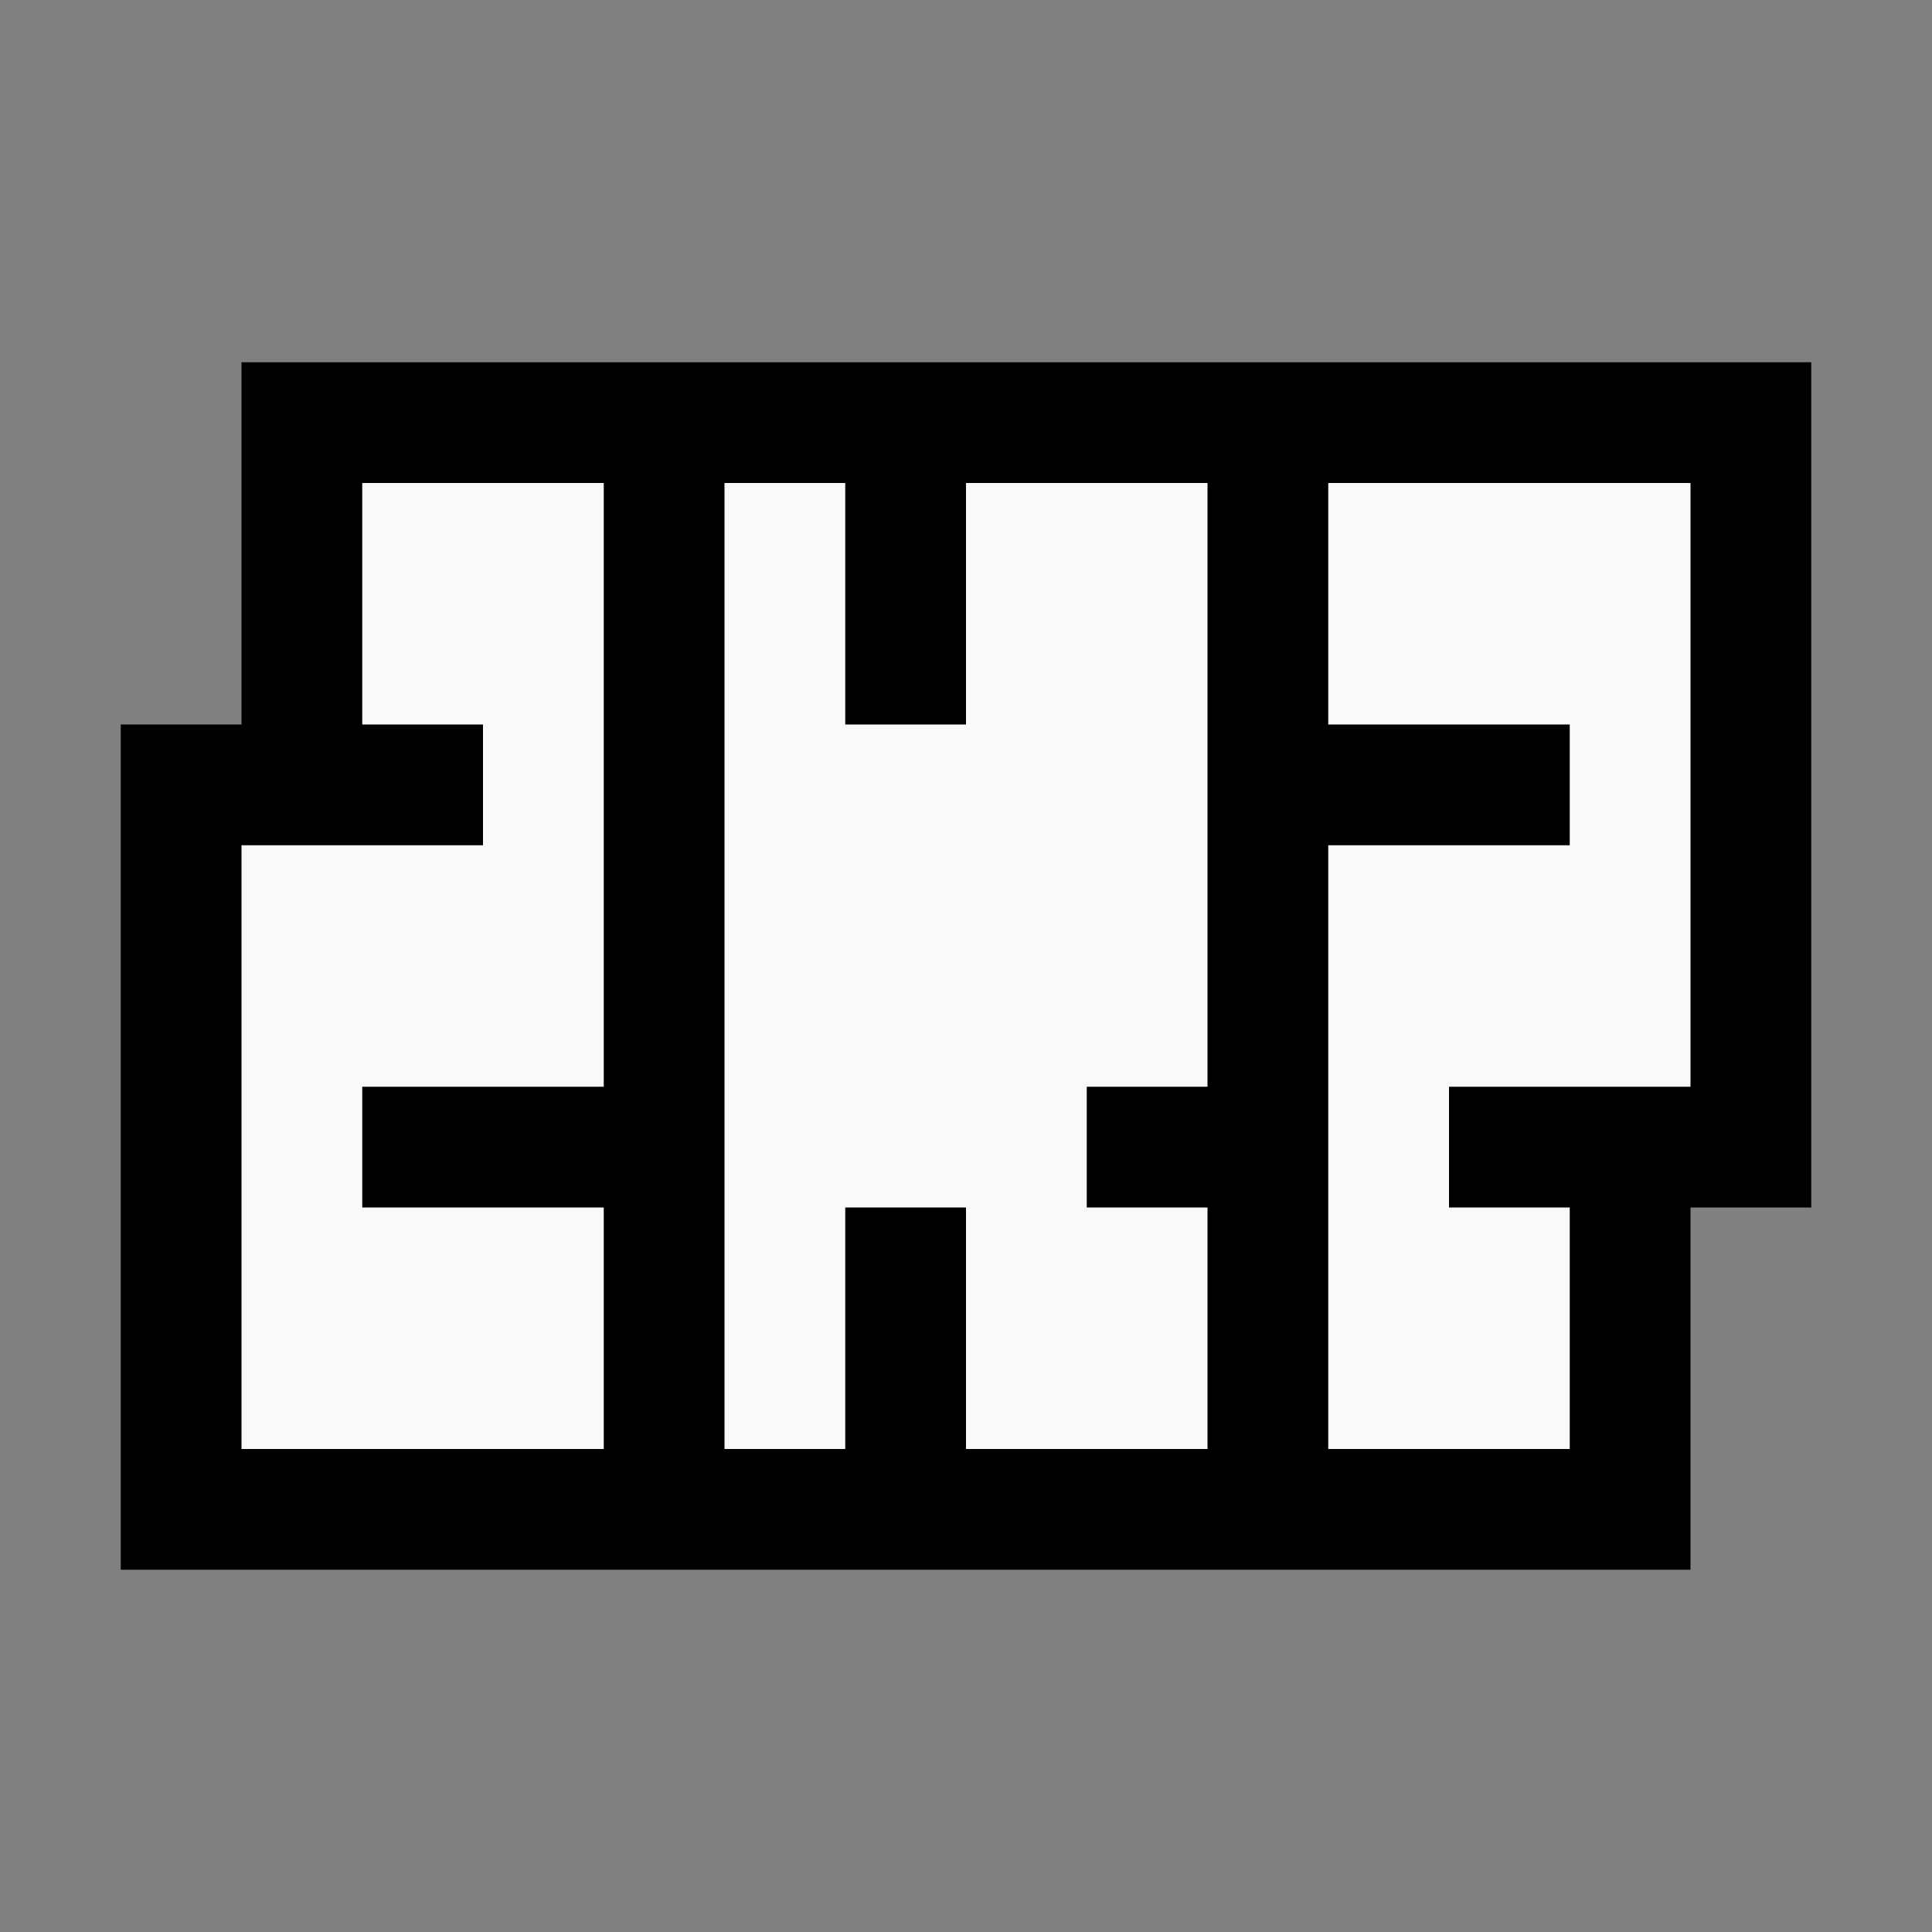 <svg xmlns="http://www.w3.org/2000/svg" width="16" height="16" viewBox="0 0 16 16">
  <rect x="0" y="0" width="16" height="16" fill="#808080" stroke="none"/>
  <g fill="none" fill-rule="evenodd" transform="translate(1 3)">
    <polygon fill="#000" points="6.5 10 0 10 0 6.5 0 3 .5 3 1 3 1 1.5 1 0 7.5 0 14 0 14 3.5 14 7 13.5 7 13 7 13 8.5 13 10"/>
    <polygon fill="#F9F9F9" points="11 9 12 9 12 8 12 7 11.5 7 11 7 11 6.5 11 6 12 6 13 6 13 3.5 13 1 11.5 1 10 1 10 2 10 3 11 3 12 3 12 3.5 12 4 11 4 10 4 10 6.5 10 9"/>
    <polygon fill="#F9F9F9" points="5.5 9 6 9 6 8 6 7 6.5 7 7 7 7 8 7 9 8 9 9 9 9 8 9 7 8.5 7 8 7 8 6.5 8 6 8.5 6 9 6 9 3.5 9 1 8 1 7 1 7 2 7 3 6.5 3 6 3 6 2 6 1 5.5 1 5 1 5 5 5 9"/>
    <polygon fill="#F9F9F9" points="2.5 9 4 9 4 8 4 7 3 7 2 7 2 6.5 2 6 3 6 4 6 4 3.5 4 1 3 1 2 1 2 2 2 3 2.5 3 3 3 3 3.5 3 4 2 4 1 4 1 6.5 1 9"/>
  </g>
</svg>

